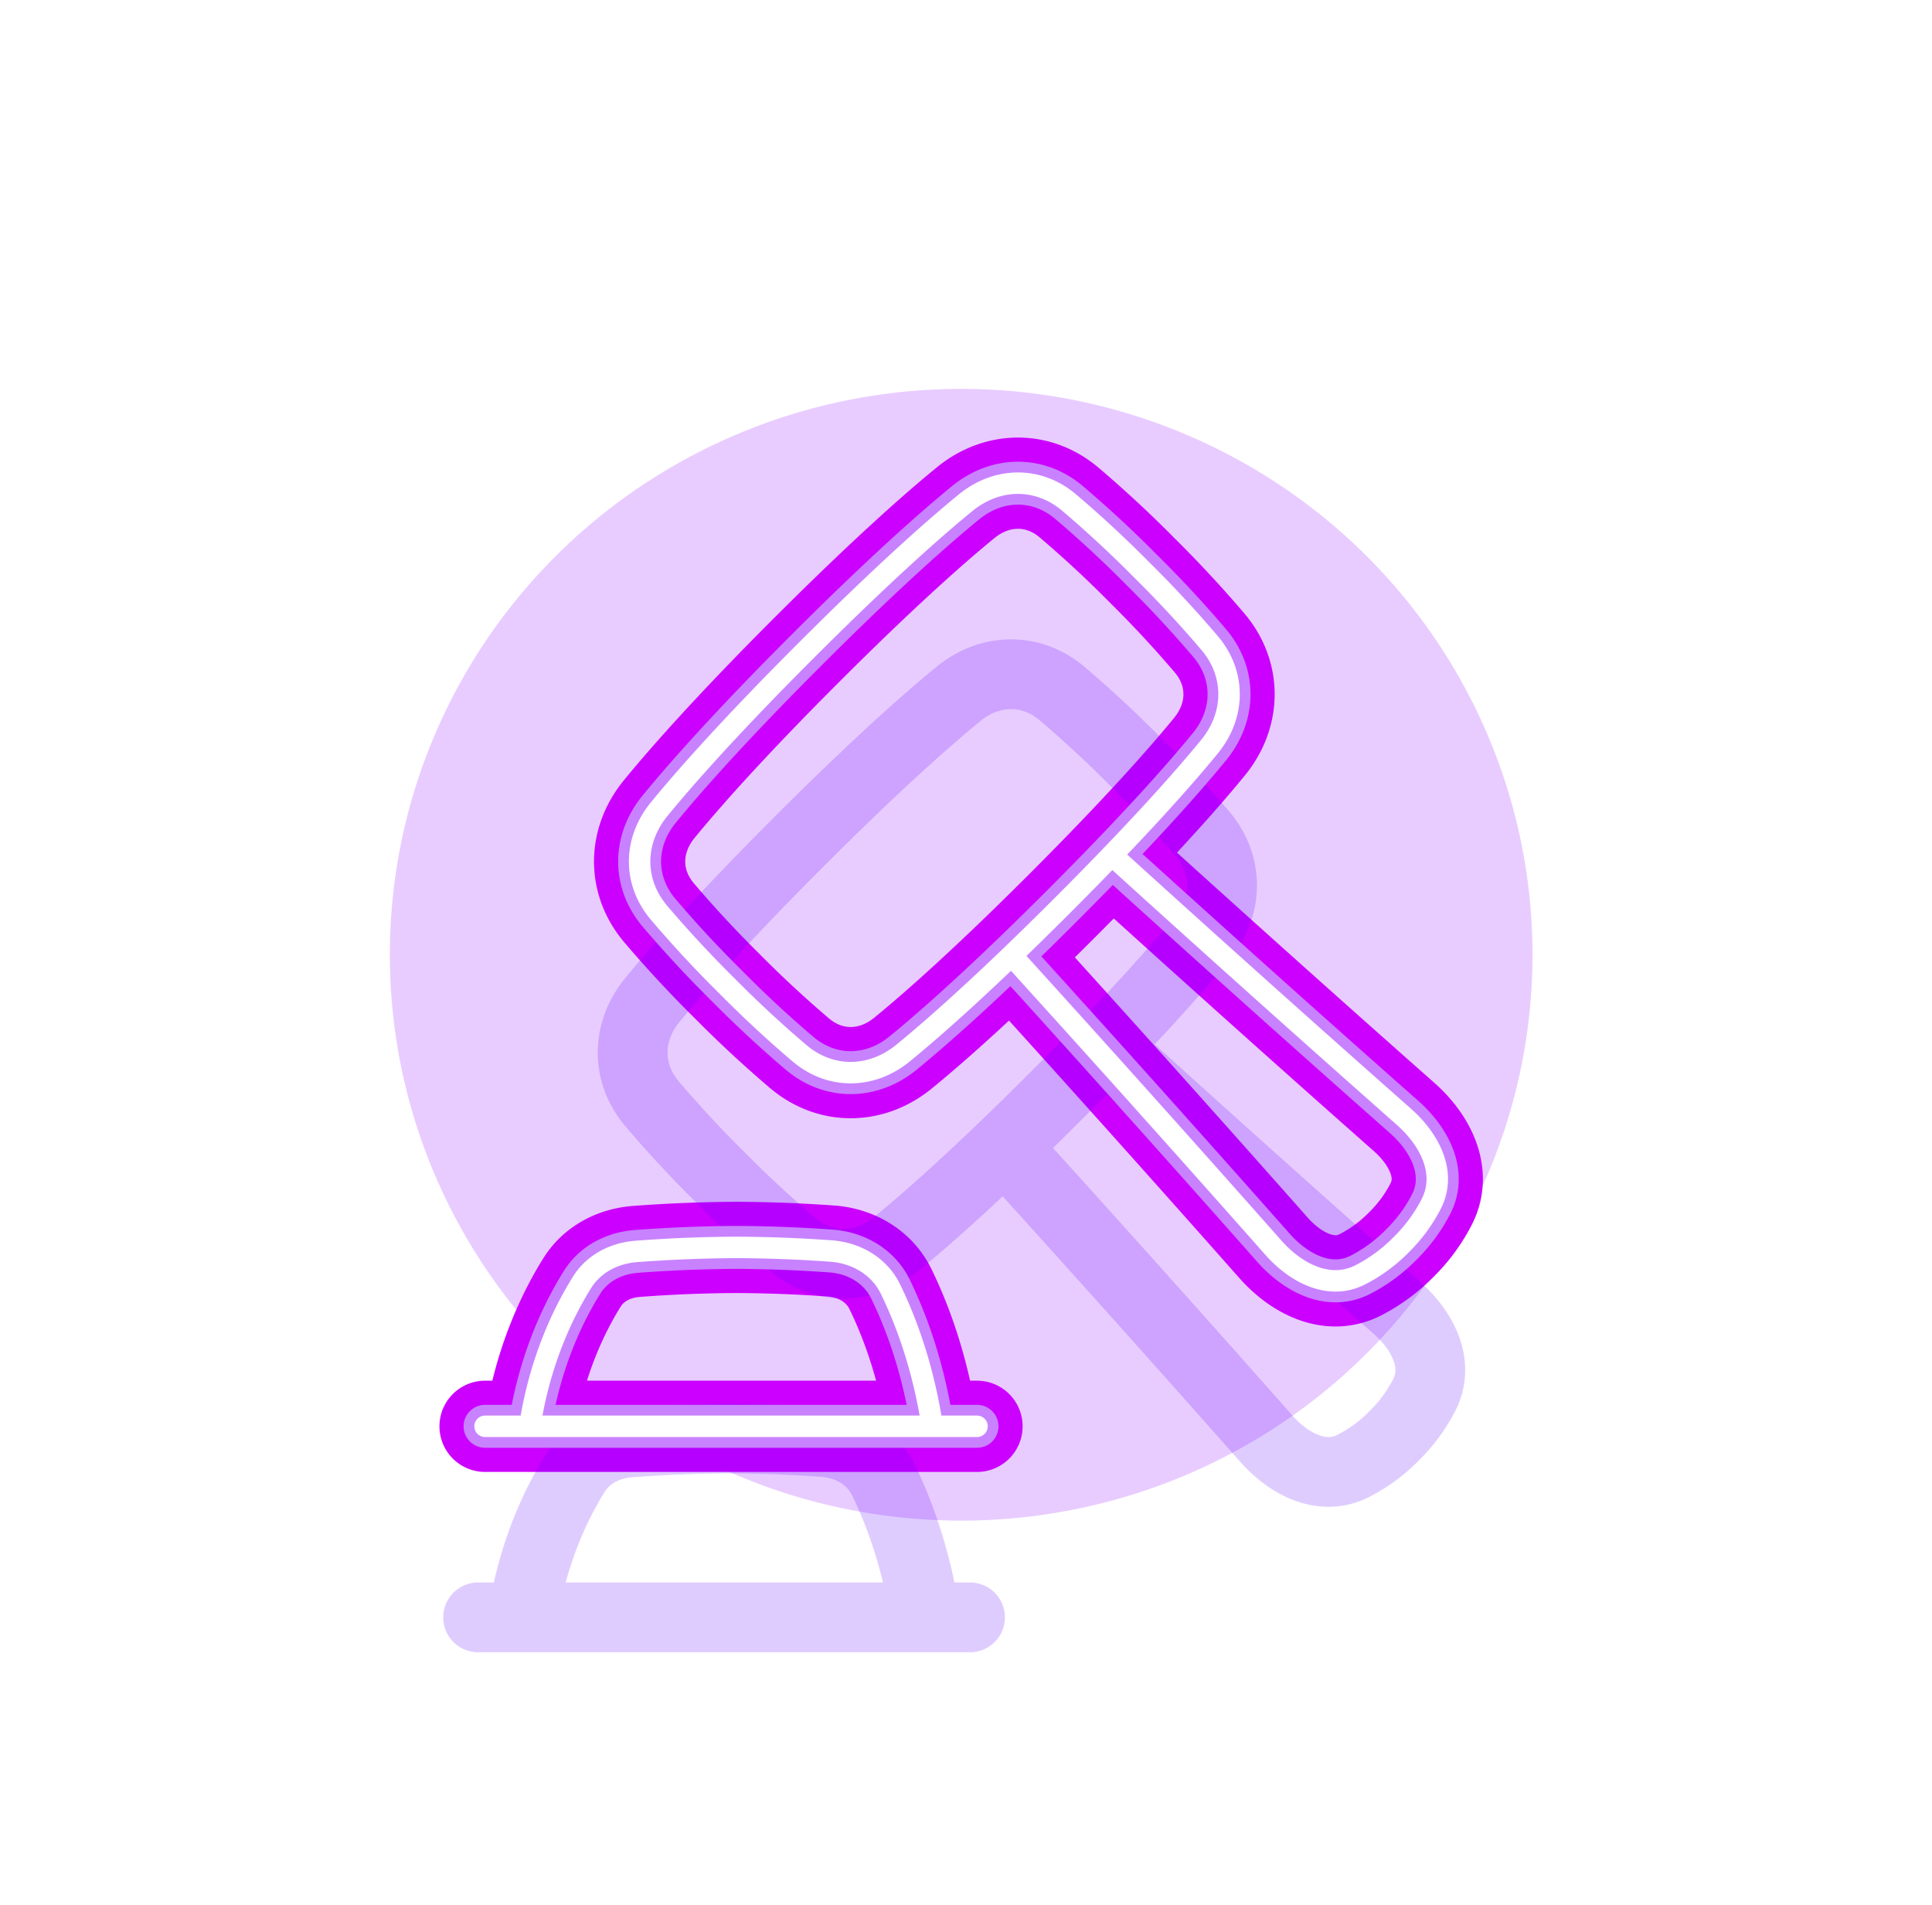 <svg xmlns="http://www.w3.org/2000/svg" width="72" height="71" fill="none"><g filter="url(#a)" style="mix-blend-mode:hard-light"><ellipse cx="35.82" cy="35.58" fill="#8F00FF" fill-opacity=".2" rx="21.292" ry="21.088"/></g><g filter="url(#b)" style="mix-blend-mode:hard-light"><path stroke="#C0F" stroke-linecap="round" stroke-linejoin="round" stroke-width="2.6" d="M34.743 53.153c-.35-2.3-1.03-4.035-1.56-5.117-.416-.852-1.276-1.35-2.223-1.416a52.184 52.184 0 0 0-3.515-.134 52.859 52.859 0 0 0-3.72.149c-.826.06-1.59.447-2.03 1.148-.66 1.053-1.573 2.882-1.952 5.37m17.953-17.548c3.275 3.607 6.526 7.236 9.754 10.886.846.958 2.082 1.597 3.227 1.026a5.929 5.929 0 0 0 1.54-1.13c.458-.449.84-.97 1.13-1.54.571-1.145-.067-2.381-1.026-3.227-3.65-3.227-7.28-6.479-10.887-9.754M18.077 53.153H36.41m3.423-34.433c-1.154-.969-2.681-.939-3.848.015-1.234 1.01-3.14 2.704-5.928 5.492-2.789 2.788-4.481 4.694-5.492 5.928-.953 1.166-.983 2.694-.015 3.848a43.038 43.038 0 0 0 2.53 2.727 42.808 42.808 0 0 0 2.727 2.53c1.154.968 2.681.938 3.847-.016 1.235-1.01 3.142-2.703 5.93-5.492 2.787-2.787 4.48-4.693 5.491-5.928.953-1.166.983-2.694.015-3.848a42.855 42.855 0 0 0-2.53-2.726 42.617 42.617 0 0 0-2.727-2.53Z"/></g><g filter="url(#c)" style="mix-blend-mode:hard-light"><path stroke="#C0F" stroke-linecap="round" stroke-linejoin="round" stroke-width="3.4" d="M34.743 53.153c-.35-2.3-1.03-4.035-1.56-5.117-.416-.852-1.276-1.35-2.223-1.416a52.184 52.184 0 0 0-3.515-.134 52.859 52.859 0 0 0-3.72.149c-.826.06-1.59.447-2.03 1.148-.66 1.053-1.573 2.882-1.952 5.37m17.953-17.548c3.275 3.607 6.526 7.236 9.754 10.886.846.958 2.082 1.597 3.227 1.026a5.929 5.929 0 0 0 1.54-1.13c.458-.449.84-.97 1.13-1.54.571-1.145-.067-2.381-1.026-3.227-3.65-3.227-7.28-6.479-10.887-9.754M18.077 53.153H36.41m3.423-34.433c-1.154-.969-2.681-.939-3.848.015-1.234 1.01-3.14 2.704-5.928 5.492-2.789 2.788-4.481 4.694-5.492 5.928-.953 1.166-.983 2.694-.015 3.848a43.038 43.038 0 0 0 2.53 2.727 42.808 42.808 0 0 0 2.727 2.53c1.154.968 2.681.938 3.847-.016 1.235-1.01 3.142-2.703 5.93-5.492 2.787-2.787 4.48-4.693 5.491-5.928.953-1.166.983-2.694.015-3.848a42.855 42.855 0 0 0-2.53-2.726 42.617 42.617 0 0 0-2.727-2.53Z"/></g><g filter="url(#d)" style="mix-blend-mode:hard-light"><path stroke="#6100FF" stroke-linecap="round" stroke-linejoin="round" stroke-opacity=".2" stroke-width="2.6" d="M34.743 53.153c-.35-2.3-1.03-4.035-1.56-5.117-.416-.852-1.276-1.35-2.223-1.416a52.184 52.184 0 0 0-3.515-.134 52.859 52.859 0 0 0-3.72.149c-.826.06-1.59.447-2.03 1.148-.66 1.053-1.573 2.882-1.952 5.37m17.953-17.548c3.275 3.607 6.526 7.236 9.754 10.886.846.958 2.082 1.597 3.227 1.026a5.929 5.929 0 0 0 1.54-1.13c.458-.449.84-.97 1.13-1.54.571-1.145-.067-2.381-1.026-3.227-3.65-3.227-7.28-6.479-10.887-9.754M18.077 53.153H36.41m3.423-34.433c-1.154-.969-2.681-.939-3.848.015-1.234 1.01-3.14 2.704-5.928 5.492-2.789 2.788-4.481 4.694-5.492 5.928-.953 1.166-.983 2.694-.015 3.848a43.038 43.038 0 0 0 2.53 2.727 42.808 42.808 0 0 0 2.727 2.53c1.154.968 2.681.938 3.847-.016 1.235-1.01 3.142-2.703 5.93-5.492 2.787-2.787 4.48-4.693 5.491-5.928.953-1.166.983-2.694.015-3.848a42.855 42.855 0 0 0-2.53-2.726 42.617 42.617 0 0 0-2.727-2.53Z"/></g><g filter="url(#e)"><path stroke="#C882FF" stroke-linecap="round" stroke-linejoin="round" stroke-width="1.6" d="M34.743 53.153c-.35-2.3-1.03-4.035-1.56-5.117-.416-.852-1.276-1.35-2.223-1.416a52.184 52.184 0 0 0-3.515-.134 52.859 52.859 0 0 0-3.72.149c-.826.06-1.59.447-2.03 1.148-.66 1.053-1.573 2.882-1.952 5.37m17.953-17.548c3.275 3.607 6.526 7.236 9.754 10.886.846.958 2.082 1.597 3.227 1.026a5.929 5.929 0 0 0 1.54-1.13c.458-.449.84-.97 1.13-1.54.571-1.145-.067-2.381-1.026-3.227-3.65-3.227-7.28-6.479-10.887-9.754M18.077 53.153H36.41m3.423-34.433c-1.154-.969-2.681-.939-3.848.015-1.234 1.01-3.14 2.704-5.928 5.492-2.789 2.788-4.481 4.694-5.492 5.928-.953 1.166-.983 2.694-.015 3.848a43.038 43.038 0 0 0 2.53 2.727 42.808 42.808 0 0 0 2.727 2.53c1.154.968 2.681.938 3.847-.016 1.235-1.01 3.142-2.703 5.93-5.492 2.787-2.787 4.48-4.693 5.491-5.928.953-1.166.983-2.694.015-3.848a42.855 42.855 0 0 0-2.53-2.726 42.617 42.617 0 0 0-2.727-2.53Z"/></g><g filter="url(#f)"><path stroke="#fff" stroke-linecap="round" stroke-linejoin="round" stroke-width=".8" d="M34.743 53.153c-.35-2.3-1.03-4.035-1.56-5.117-.416-.852-1.276-1.35-2.223-1.416a52.184 52.184 0 0 0-3.515-.134 52.859 52.859 0 0 0-3.72.149c-.826.06-1.59.447-2.03 1.148-.66 1.053-1.573 2.882-1.952 5.37m17.953-17.548c3.275 3.607 6.526 7.236 9.754 10.886.846.958 2.082 1.597 3.227 1.026a5.929 5.929 0 0 0 1.54-1.13c.458-.449.84-.97 1.13-1.54.571-1.145-.067-2.381-1.026-3.227-3.65-3.227-7.28-6.479-10.887-9.754M18.077 53.153H36.41m3.423-34.433c-1.154-.969-2.681-.939-3.848.015-1.234 1.01-3.14 2.704-5.928 5.492-2.789 2.788-4.481 4.694-5.492 5.928-.953 1.166-.983 2.694-.015 3.848a43.038 43.038 0 0 0 2.53 2.727 42.808 42.808 0 0 0 2.727 2.53c1.154.968 2.681.938 3.847-.016 1.235-1.01 3.142-2.703 5.93-5.492 2.787-2.787 4.48-4.693 5.491-5.928.953-1.166.983-2.694.015-3.848a42.855 42.855 0 0 0-2.53-2.726 42.617 42.617 0 0 0-2.727-2.53Z"/></g><defs><filter id="a" width="66.584" height="66.176" x="2.528" y="2.492" color-interpolation-filters="sRGB" filterUnits="userSpaceOnUse"><feFlood flood-opacity="0" result="BackgroundImageFix"/><feBlend in="SourceGraphic" in2="BackgroundImageFix" result="shape"/><feGaussianBlur result="effect1_foregroundBlur_1092_4939" stdDeviation="6"/></filter><filter id="b" width="62.094" height="61.747" x="4.777" y="4.707" color-interpolation-filters="sRGB" filterUnits="userSpaceOnUse"><feFlood flood-opacity="0" result="BackgroundImageFix"/><feBlend in="SourceGraphic" in2="BackgroundImageFix" result="shape"/><feGaussianBlur result="effect1_foregroundBlur_1092_4939" stdDeviation="6"/></filter><filter id="c" width="46.897" height="46.547" x="12.377" y="12.306" color-interpolation-filters="sRGB" filterUnits="userSpaceOnUse"><feFlood flood-opacity="0" result="BackgroundImageFix"/><feBlend in="SourceGraphic" in2="BackgroundImageFix" result="shape"/><feGaussianBlur result="effect1_foregroundBlur_1092_4939" stdDeviation="2"/></filter><filter id="d" width="48.494" height="48.147" x="11.577" y="15.507" color-interpolation-filters="sRGB" filterUnits="userSpaceOnUse"><feFlood flood-opacity="0" result="BackgroundImageFix"/><feColorMatrix in="SourceAlpha" result="hardAlpha" values="0 0 0 0 0 0 0 0 0 0 0 0 0 0 0 0 0 0 127 0"/><feOffset dy="2.6"/><feGaussianBlur stdDeviation="1"/><feColorMatrix values="0 0 0 0 0.055 0 0 0 0 0 0 0 0 0 0.082 0 0 0 0.7 0"/><feBlend in2="BackgroundImageFix" mode="multiply" result="effect1_dropShadow_1092_4939"/><feColorMatrix in="SourceAlpha" result="hardAlpha" values="0 0 0 0 0 0 0 0 0 0 0 0 0 0 0 0 0 0 127 0"/><feOffset dy="4"/><feGaussianBlur stdDeviation="2.6"/><feColorMatrix values="0 0 0 0 0.514 0 0 0 0 0 0 0 0 0 0.756 0 0 0 1 0"/><feBlend in2="effect1_dropShadow_1092_4939" mode="color-dodge" result="effect2_dropShadow_1092_4939"/><feBlend in="SourceGraphic" in2="effect2_dropShadow_1092_4939" result="shape"/><feColorMatrix in="SourceAlpha" result="hardAlpha" values="0 0 0 0 0 0 0 0 0 0 0 0 0 0 0 0 0 0 127 0"/><feOffset dx="-.26" dy=".52"/><feGaussianBlur stdDeviation=".13"/><feComposite in2="hardAlpha" k2="-1" k3="1" operator="arithmetic"/><feColorMatrix values="0 0 0 0 1 0 0 0 0 1 0 0 0 0 1 0 0 0 0.5 0"/><feBlend in2="shape" result="effect3_innerShadow_1092_4939"/></filter><filter id="e" width="37.891" height="37.547" x="16.877" y="16.806" color-interpolation-filters="sRGB" filterUnits="userSpaceOnUse"><feFlood flood-opacity="0" result="BackgroundImageFix"/><feBlend in="SourceGraphic" in2="BackgroundImageFix" result="shape"/><feGaussianBlur result="effect1_foregroundBlur_1092_4939" stdDeviation=".2"/></filter><filter id="f" width="36.822" height="36.48" x="17.41" y="17.34" color-interpolation-filters="sRGB" filterUnits="userSpaceOnUse"><feFlood flood-opacity="0" result="BackgroundImageFix"/><feBlend in="SourceGraphic" in2="BackgroundImageFix" result="shape"/><feGaussianBlur result="effect1_foregroundBlur_1092_4939" stdDeviation=".133"/></filter></defs></svg>